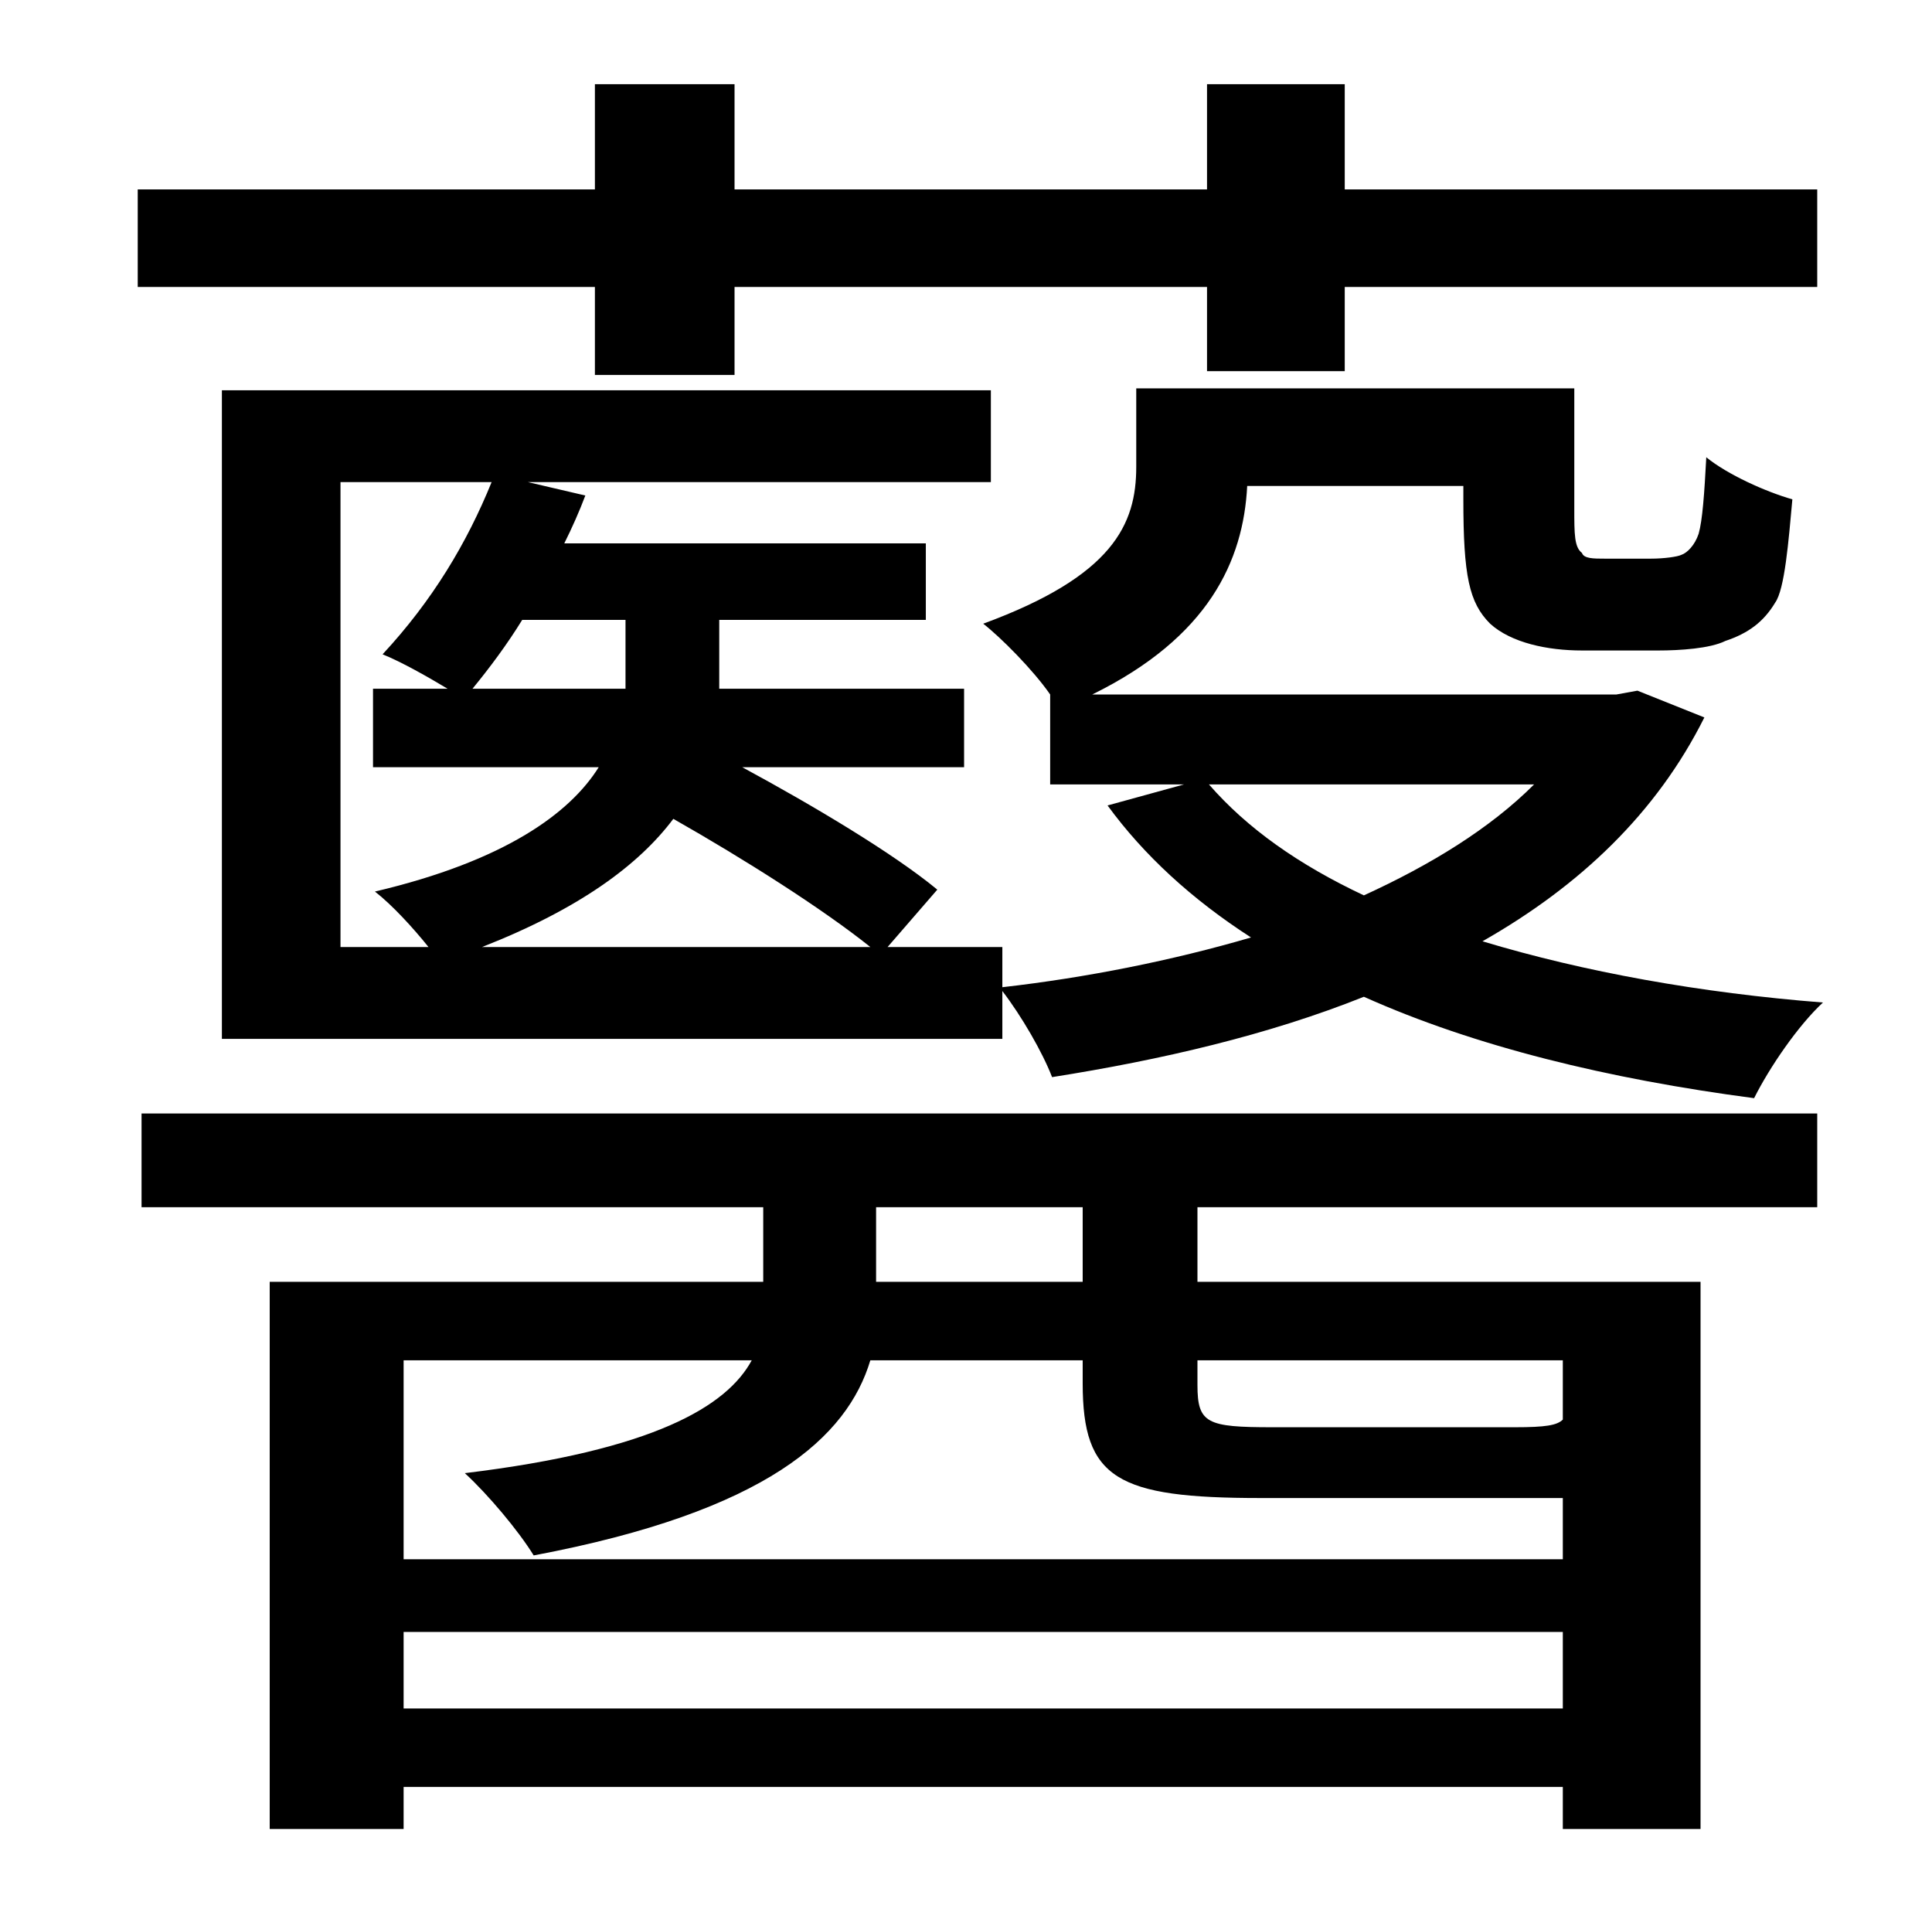 <?xml version="1.0" standalone="no"?>
<!DOCTYPE svg PUBLIC "-//W3C//DTD SVG 1.1//EN" "http://www.w3.org/Graphics/SVG/1.1/DTD/svg11.dtd" >
<svg xmlns="http://www.w3.org/2000/svg" xmlns:xlink="http://www.w3.org/1999/xlink" version="1.1" viewBox="-10 0 1010 1000">
   <path fill="currentColor"
d="M301 196v-46h-239v-51h239v-55h73v55h247v-55h72v55h247v51h-247v44h-72v-44h-247v46h-73zM556 670v-39h-108v39h108zM807 711h-191v13c0 20 5 22 39 22h127c16 0 22 -1 25 -4v-31zM201 893h606v-40h-606v40zM383 711h-182v104h606v-32h-16h-142c-75 0 -93 -10 -93 -60
v-12h-111c-12 40 -54 79 -176 102c-8 -13 -24 -32 -36 -43c99 -12 137 -35 150 -59zM64 631v-49h876v49h-324v39h263v286h-72v-22h-606v22h-70v-286h258v-39h-325zM792 410h-170c20 23 47 42 81 58c35 -16 66 -35 89 -58zM168 252v243h46c-8 -10 -19 -22 -28 -29
c68 -16 102 -41 117 -65h-118v-41h39c-10 -6 -24 -14 -34 -18c26 -28 44 -58 57 -90h-79zM317 324h-54c-8 13 -17 25 -26 36h80v-9v-27zM242 495h203c-25 -20 -66 -46 -103 -67c-18 24 -49 47 -100 67zM846 361l35 14c-25 50 -65 88 -116 117c53 16 114 27 178 32
c-13 12 -28 34 -36 50c-76 -10 -146 -27 -204 -53c-50 20 -106 33 -163 42c-5 -13 -16 -32 -26 -45v25h-408v-339h402v48h-242l30 7c-3 8 -7 17 -11 25h189v40h-108v28v8h128v41h-116c37 20 79 45 102 64l-26 30h60v21c44 -5 89 -14 130 -26c-31 -20 -56 -43 -75 -69l40 -11
h-70v-47c-9 -13 -26 -30 -35 -37c68 -25 80 -52 80 -82v-41h229v63c0 13 0 20 4 23c1 3 6 3 12 3h24c7 0 14 -1 16 -2c3 -1 7 -5 9 -11c2 -7 3 -21 4 -40c11 9 31 18 45 22c-2 22 -4 47 -9 54c-6 10 -14 16 -26 20c-8 4 -24 5 -35 5h-40c-18 0 -37 -4 -48 -14
c-11 -11 -14 -25 -14 -65v-7h-113c-2 39 -20 79 -81 109h274z" />
</svg>
